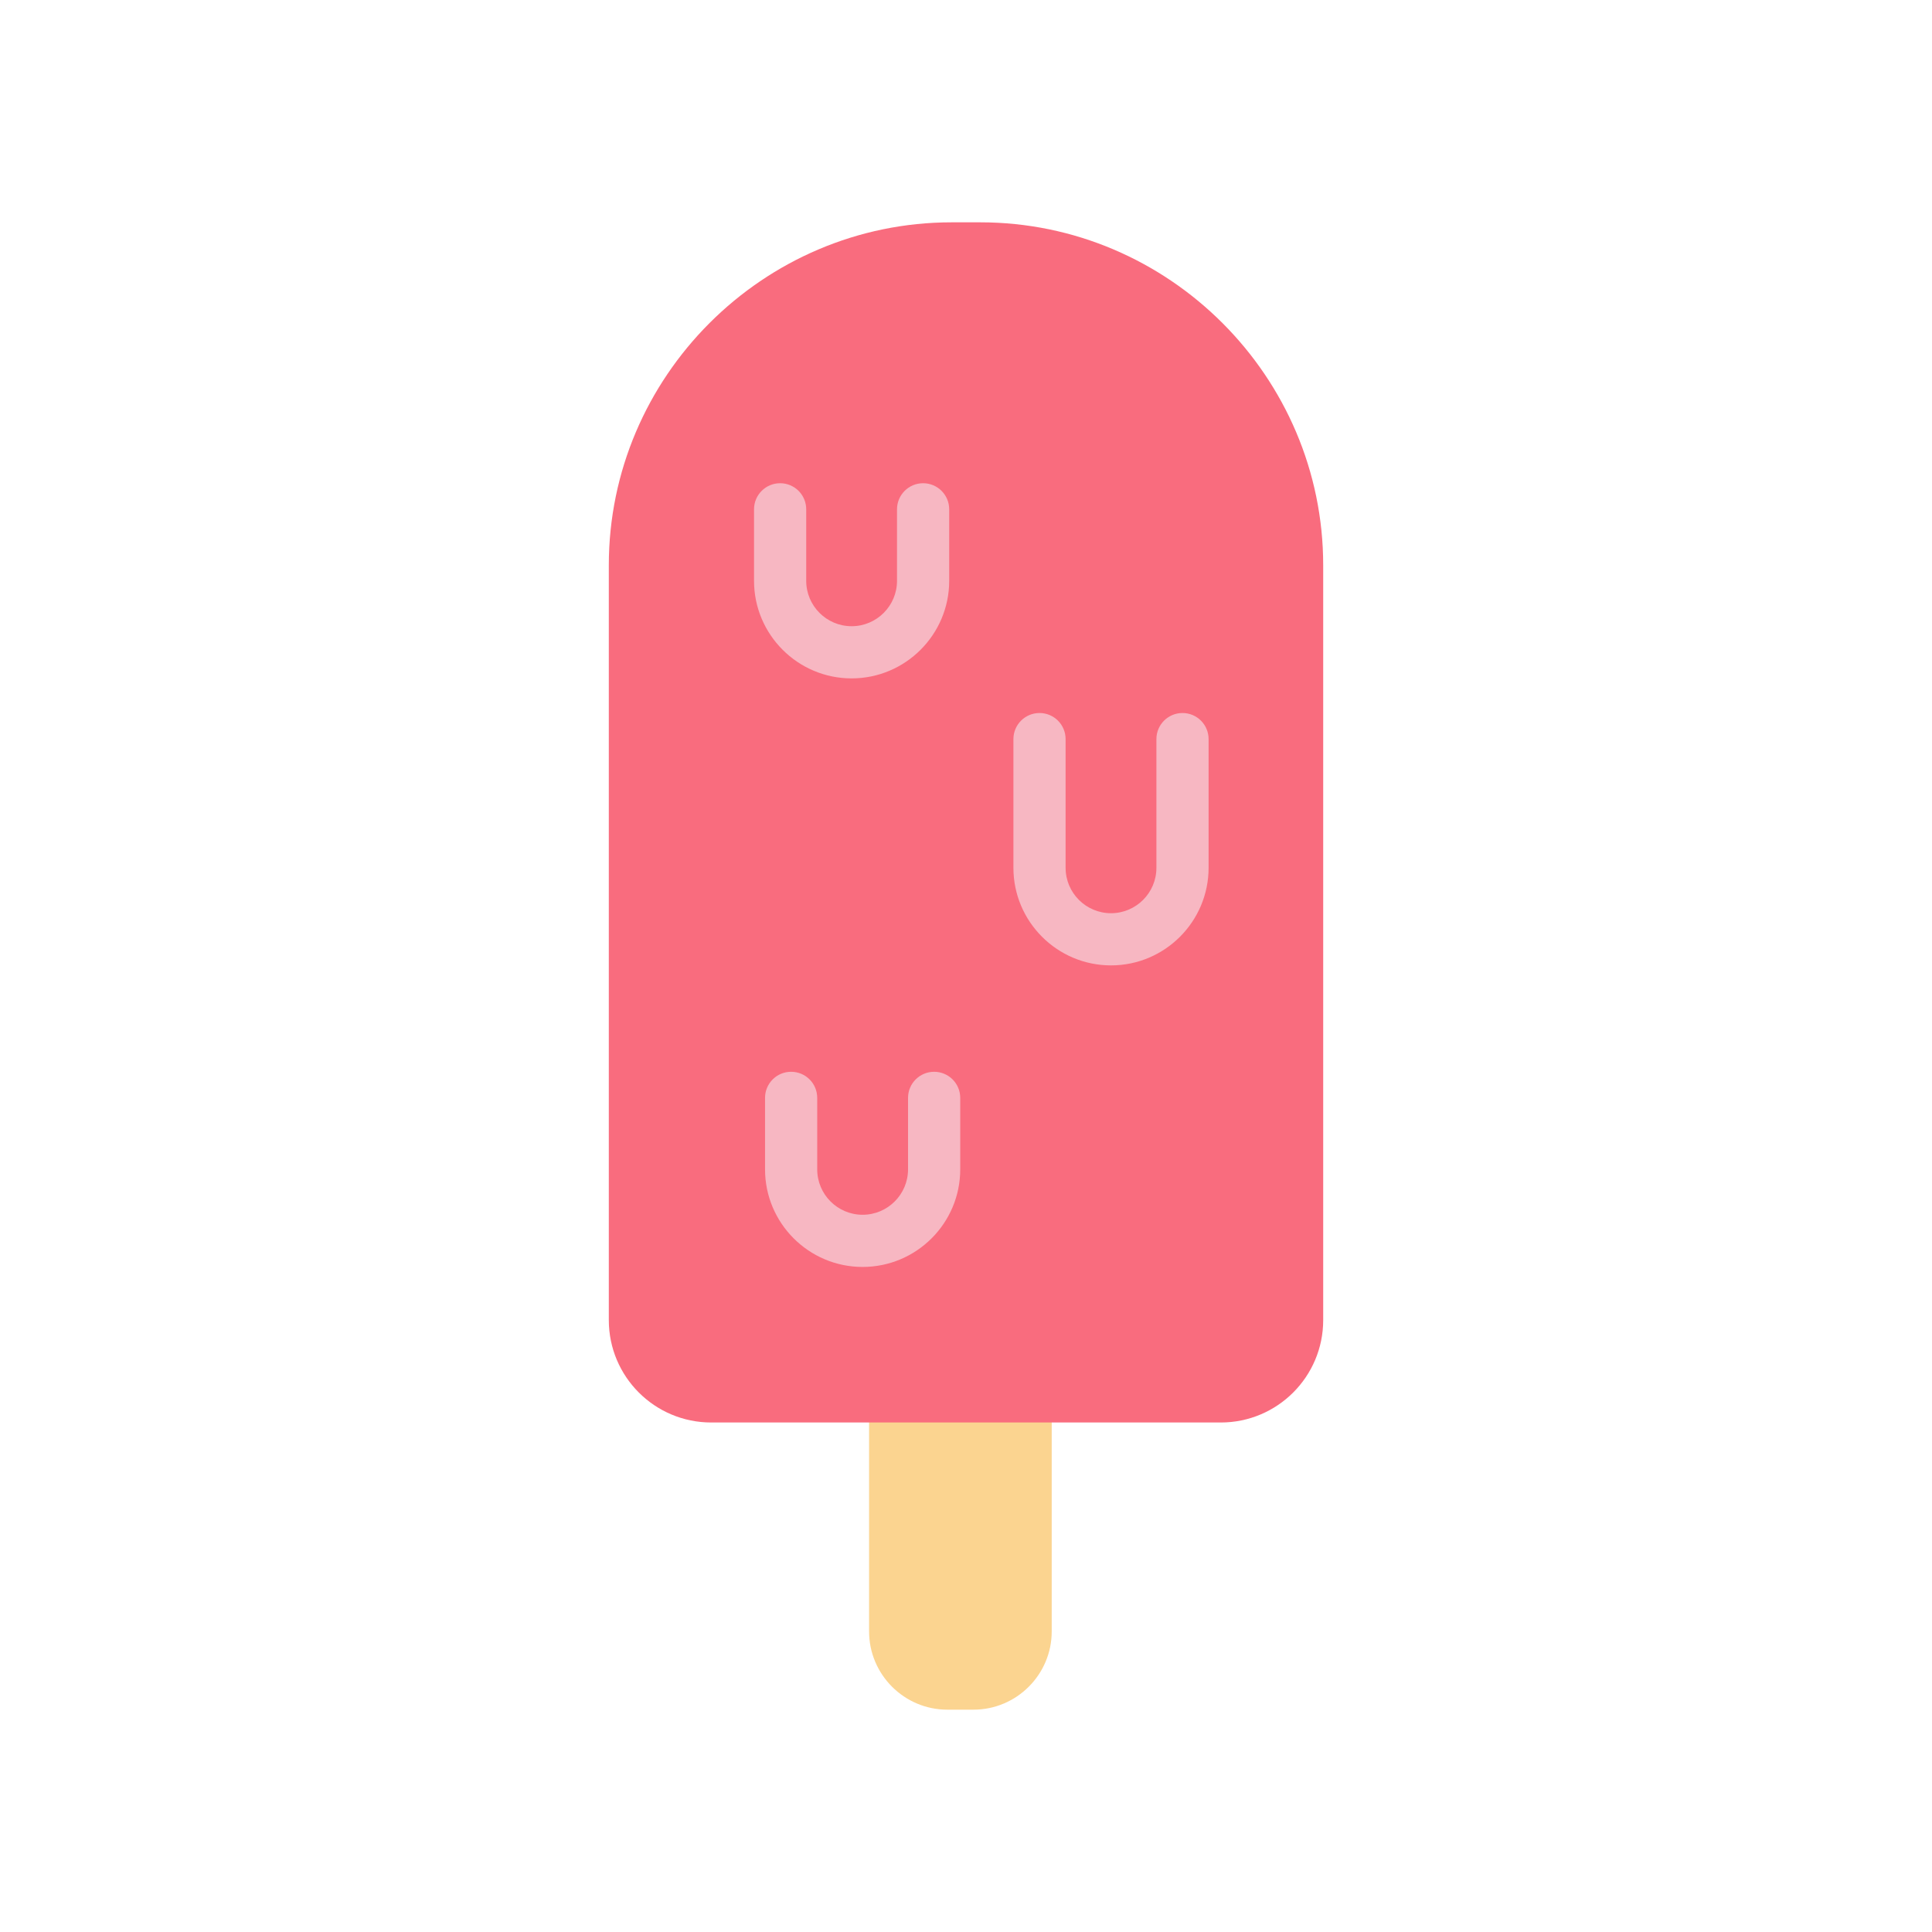 <?xml version="1.0" encoding="utf-8"?>
<!-- Generator: Adobe Illustrator 16.0.0, SVG Export Plug-In . SVG Version: 6.00 Build 0)  -->
<!DOCTYPE svg PUBLIC "-//W3C//DTD SVG 1.1//EN" "http://www.w3.org/Graphics/SVG/1.1/DTD/svg11.dtd">
<svg version="1.1" id="Capa_1" xmlns="http://www.w3.org/2000/svg" xmlns:xlink="http://www.w3.org/1999/xlink" x="0px" y="0px"
	 width="350px" height="350px" viewBox="0 0 350 350" enable-background="new 0 0 350 350" xml:space="preserve">
<g>
	<g>
		<path fill="#FBD490" d="M176.345,304.996h-4.727c-5.199,0-9.453-4.254-9.453-9.453v-37.812h23.632v37.812
			C185.798,300.742,181.544,304.996,176.345,304.996z"/>
		<path fill="#FBD490" d="M176.35,309.723h-4.727c-7.818,0-14.18-6.361-14.18-14.18v-42.539h33.086v42.539
			C190.529,303.361,184.168,309.723,176.35,309.723z M166.896,262.457v33.086c0,2.609,2.117,4.727,4.727,4.727h4.727
			c2.609,0,4.727-2.117,4.727-4.727v-33.086H166.896z"/>
	</g>
	<path fill="#F96C7E" d="M239.709,102.398c0-34.168-27.953-62.121-62.121-62.121h-5.175c-34.168,0-62.121,27.953-62.121,62.121
		v136.748c0,10.247,8.304,18.552,18.552,18.552h92.314c10.247,0,18.552-8.305,18.552-18.552V102.398z"/>
	<path fill="#F7B7C2" d="M201.268,174.889c-9.75,0-17.678-7.931-17.678-17.677v-23.316c0-2.613,2.113-4.727,4.728-4.727
		c2.613,0,4.726,2.113,4.726,4.727v23.316c0,4.538,3.688,8.225,8.225,8.225s8.225-3.687,8.225-8.225v-23.316
		c0-2.613,2.113-4.727,4.727-4.727s4.727,2.113,4.727,4.727v23.316C218.945,166.962,211.015,174.889,201.268,174.889z"/>
	<path fill="#F7B7C2" d="M156.271,229.519c-9.75,0-17.677-7.931-17.677-17.678v-12.95c0-2.614,2.112-4.728,4.726-4.728
		c2.614,0,4.727,2.113,4.727,4.728v12.95c0,4.537,3.687,8.225,8.224,8.225c4.538,0,8.229-3.688,8.229-8.225v-12.95
		c0-2.614,2.113-4.728,4.727-4.728s4.727,2.113,4.727,4.728v12.95C173.958,221.588,166.022,229.519,156.271,229.519z"/>
	<path fill="#F7B7C2" d="M154.277,122.897c-9.751,0-17.678-7.931-17.678-17.678V92.269c0-2.613,2.113-4.727,4.727-4.727
		c2.614,0,4.727,2.113,4.727,4.727v12.951c0,4.538,3.687,8.224,8.225,8.224c4.537,0,8.224-3.687,8.224-8.224V92.269
		c0-2.613,2.113-4.727,4.727-4.727c2.614,0,4.727,2.113,4.727,4.727v12.951C171.954,114.971,164.022,122.897,154.277,122.897z"/>
</g>
</svg>
